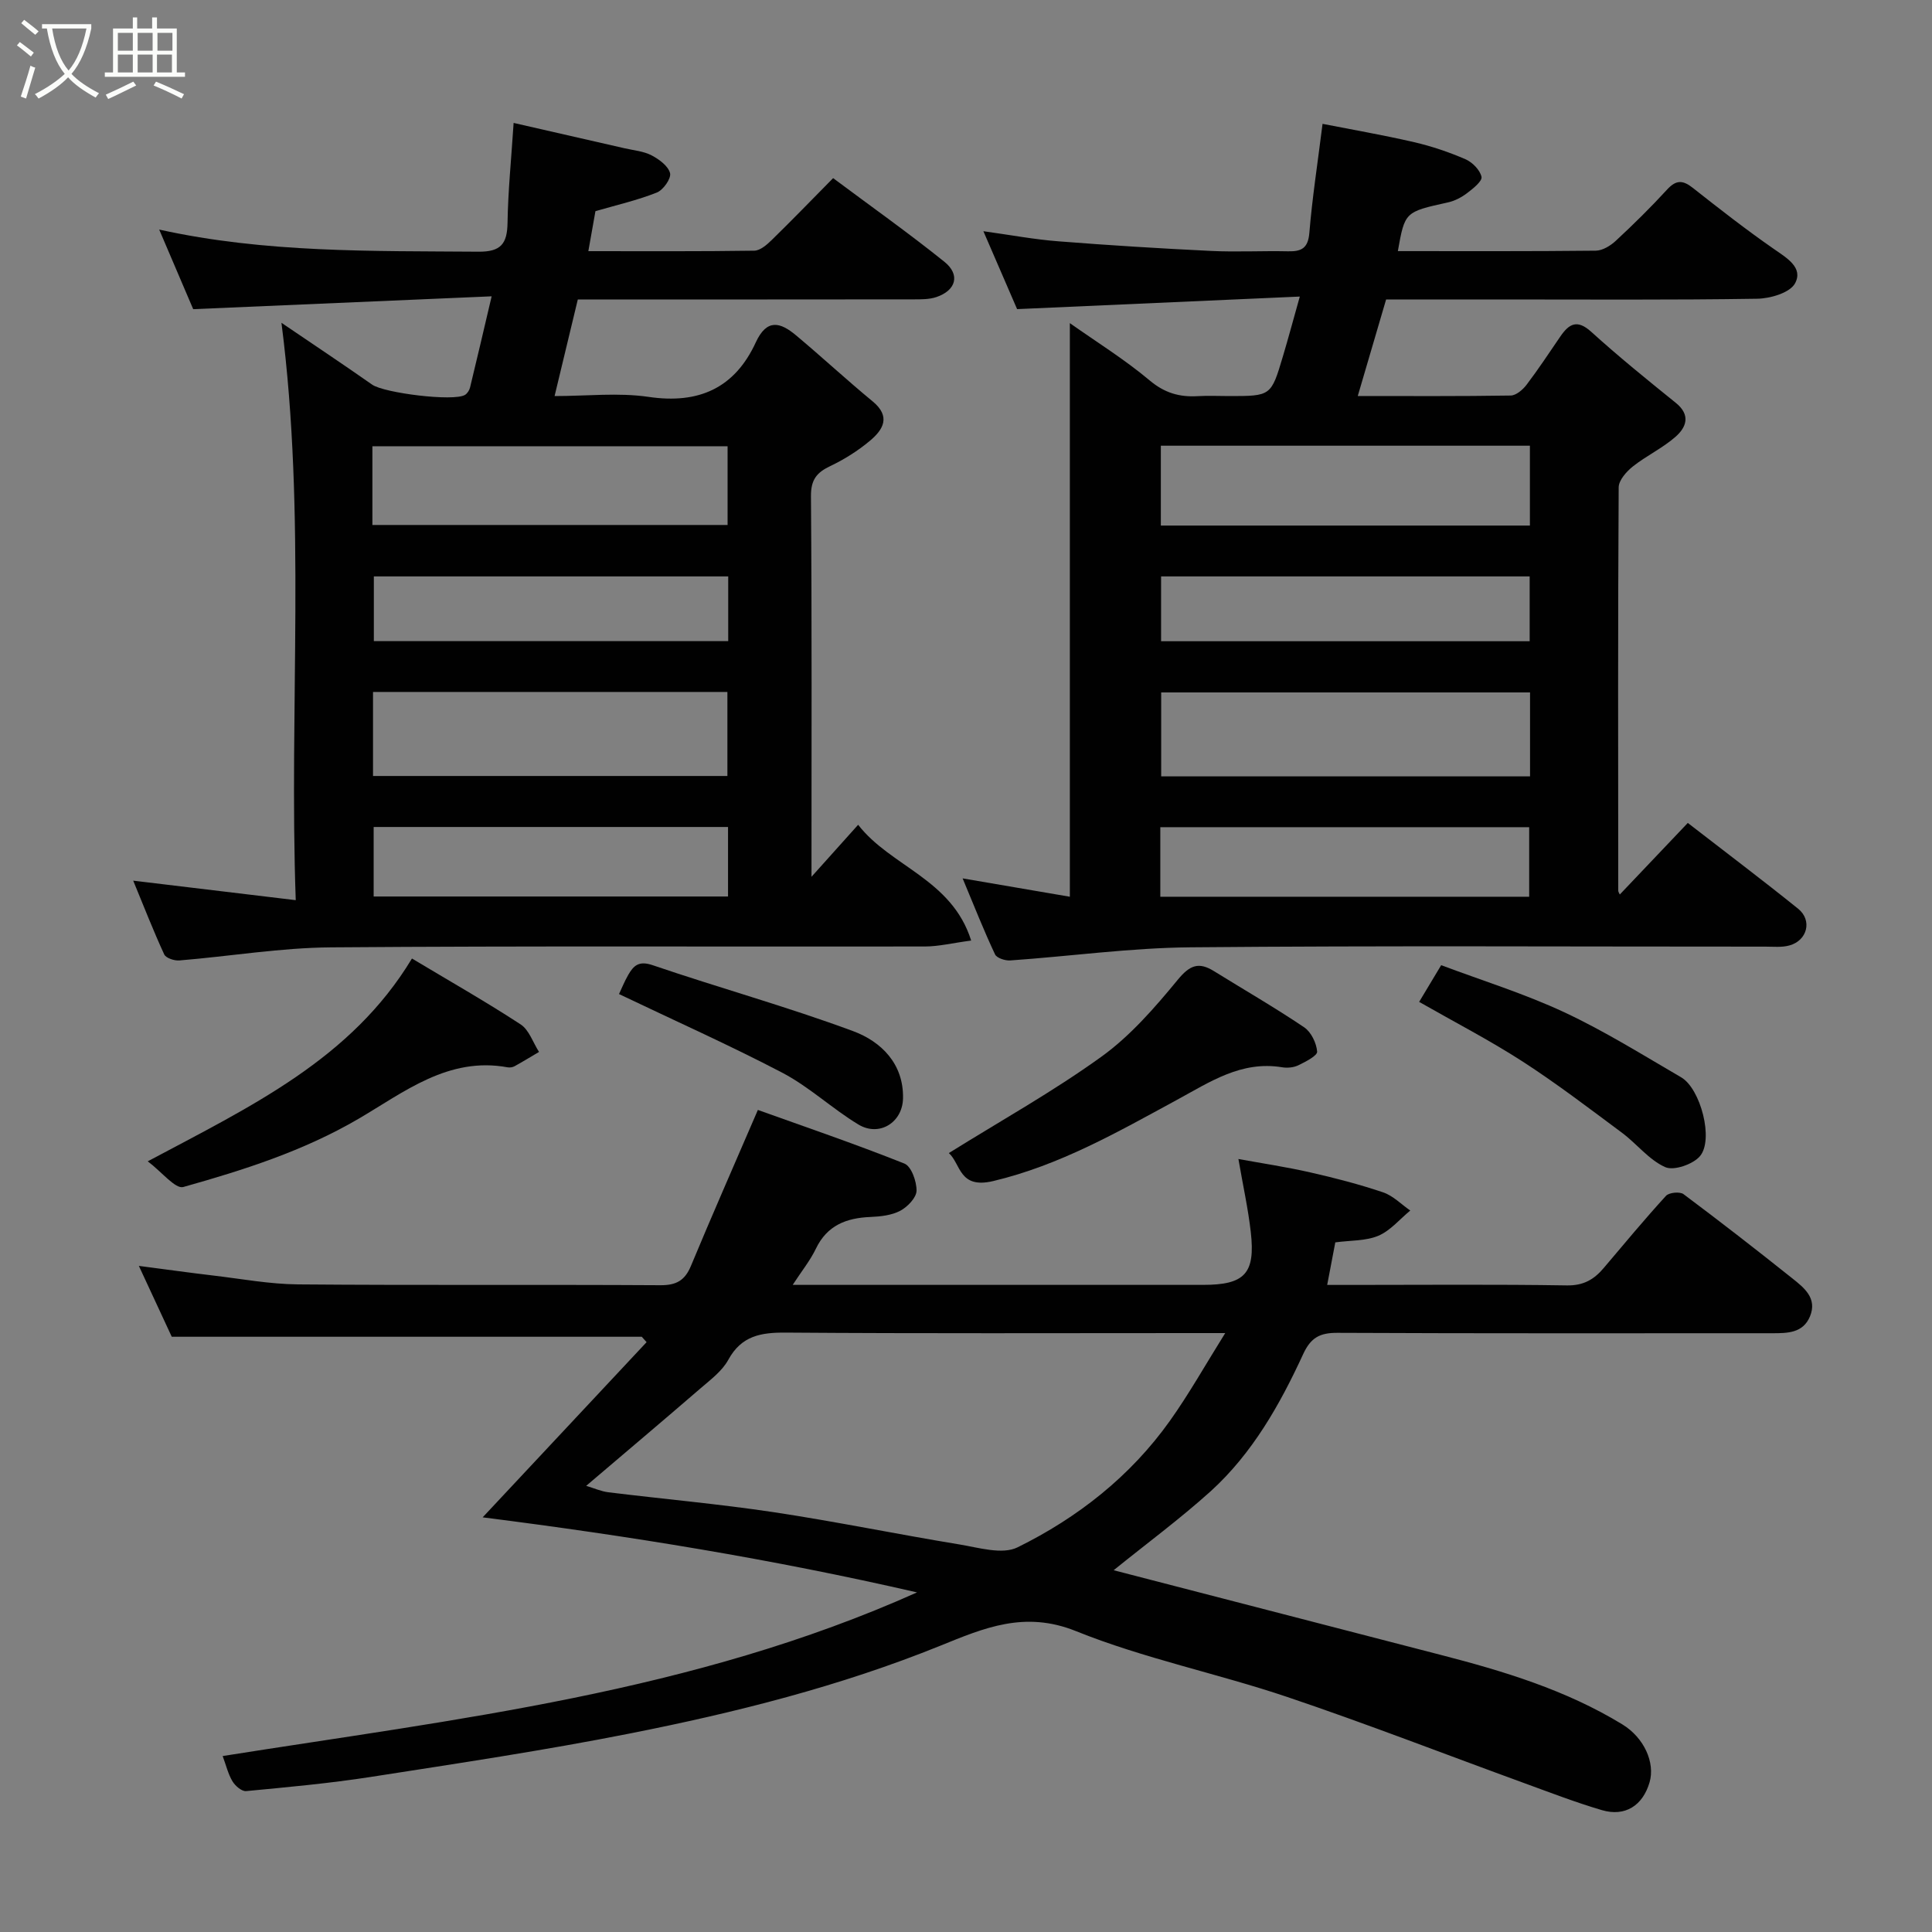 <svg enable-background="new 0 0 400 400" viewBox="0 0 400 400" xmlns="http://www.w3.org/2000/svg"><rect x="0" y="0" width="400" height="400" fill="#808080" stroke="none"/><path d="m6.4 11.7c-1-.8-1.9-1.6-2.9-2.3l.6-.7c.9.7 1.9 1.4 2.9 2.2zm-2.1 8.3c.7-2.1 1.4-4.2 2-6.4.2.1.6.3 1 .4-.7 2.3-1.3 4.4-1.9 6.4zm3-12.8c-1.1-.9-2.1-1.7-2.9-2.4l.6-.7c1 .8 2 1.5 3 2.4zm1.4-1.3v-.9h10.2v.9c-.9 4.2-2.3 7.3-4.1 9.4 1.3 1.4 3.2 2.7 5.7 4-.2.2-.4.5-.7.9-2.5-1.4-4.4-2.7-5.7-4.2-1.4 1.5-3.5 3-6.1 4.4 0 0 0 0-.1-.1-.3-.4-.5-.7-.7-.8 2.7-1.4 4.7-2.8 6.2-4.2-1.8-2.2-3-5.3-3.7-9.4zm9.2 0h-7.1c.6 3.8 1.7 6.7 3.4 8.7 1.7-2 2.9-4.8 3.7-8.7z" fill="#fbfcfa"/><path d="m31.6 3.6h.9v2.3h4.1v9.1h1.7v.9h-16.6v-.9h1.7v-9.1h4.1v-2.3h.9v2.3h3.1v-2.3zm-4 13.3.6.8c-1.9.9-3.8 1.9-5.8 2.8-.2-.3-.3-.6-.5-.9 2-.9 3.9-1.8 5.7-2.7zm-3.2-10.1v3.7h3.1v-3.7zm0 4.5v3.7h3.1v-3.7zm4.1-4.5v3.7h3.1v-3.7zm0 4.5v3.7h3.1v-3.7zm9.1 9.1c-2.1-1.1-4.1-2-5.8-2.7l.5-.8c2.2.9 4.1 1.8 5.8 2.6zm-1.9-13.6h-3.1v3.7h3.1zm-3.2 4.5v3.7h3.1v-3.7z" fill="#fbfcfa"/><g fill="#010101"><path d="m199.3 181.86c8.26 1.41 15.29 2.62 22.2 3.8 0-39.5 0-78.89 0-118.76 5.59 3.95 11.37 7.53 16.52 11.86 3.09 2.6 6.17 3.48 9.94 3.26 2.16-.13 4.33-.02 6.5-.02 8.68 0 8.7.01 11.14-8.18 1.11-3.72 2.12-7.48 3.51-12.42-19.47.86-38.5 1.71-58.53 2.6-1.91-4.41-4.27-9.87-6.98-16.13 5.64.78 10.56 1.71 15.51 2.09 10.52.83 21.06 1.48 31.59 1.99 5.32.26 10.66-.04 15.99.08 2.79.06 4.14-.65 4.4-3.85.59-7.18 1.7-14.31 2.73-22.54 6.1 1.2 12.58 2.32 18.98 3.8 3.62.84 7.19 2.05 10.59 3.52 1.44.62 3.03 2.23 3.34 3.65.19.89-1.75 2.44-2.98 3.37-1.14.87-2.54 1.61-3.94 1.92-8.95 1.98-8.95 1.94-10.4 10.09 13.7 0 27.34.06 40.98-.09 1.41-.02 3.06-1.03 4.16-2.06 3.66-3.4 7.23-6.91 10.6-10.59 1.83-2 3.22-2.01 5.28-.39 5.52 4.35 11.07 8.69 16.85 12.7 2.71 1.88 6.11 3.87 4.36 7.11-1.06 1.95-5.11 3.14-7.84 3.18-17.83.28-35.66.15-53.49.15-7.97 0-15.93 0-23.33 0-2.03 6.92-3.9 13.27-5.87 19.99 10.72 0 21.2.07 31.67-.1 1.12-.02 2.51-1.21 3.28-2.23 2.46-3.24 4.71-6.66 7.01-10.02 1.8-2.62 3.48-3.57 6.38-.94 5.64 5.11 11.57 9.92 17.5 14.7 3.15 2.54 2.19 5.07-.07 7.05-2.67 2.34-6.01 3.9-8.81 6.12-1.33 1.06-2.93 2.86-2.94 4.33-.17 27.83-.11 55.66-.09 83.49 0 .28.22.56.32.81 4.62-4.87 9.25-9.74 14.08-14.82 8.28 6.41 15.65 11.97 22.84 17.76 2.98 2.4 1.92 6.59-1.82 7.61-1.56.43-3.3.24-4.96.24-39.66.01-79.32-.22-118.98.14-12.46.11-24.91 1.85-37.37 2.72-1.05.07-2.79-.5-3.14-1.26-2.28-4.84-4.24-9.81-6.71-15.73zm117.48-38.5c-25.79 0-51.16 0-76.37 0v17.38h76.37c0-5.87 0-11.46 0-17.38zm-.03-34.55c0-5.81 0-11.08 0-16.53-25.61 0-50.97 0-76.41 0v16.53zm-76.52 76.85h76.37c0-5.07 0-9.79 0-14.4-25.65 0-50.89 0-76.37 0zm76.47-52.9c0-4.63 0-9.01 0-13.42-25.67 0-51.03 0-76.31 0v13.42z"/><path d="m230.57 325.1c22.63 5.86 45.11 11.69 67.61 17.5 13.11 3.38 26.04 7.29 37.7 14.41 4.56 2.79 6.81 7.95 5.65 11.98-1.4 4.83-5.06 7.2-9.87 5.78-5.44-1.6-10.74-3.65-16.07-5.59-16.36-5.96-32.59-12.28-49.08-17.84-14.48-4.88-29.64-7.95-43.76-13.64-10.62-4.27-19.02-.64-28.07 3.03-20.76 8.4-42.39 13.84-64.27 18.17-17.77 3.52-35.7 6.2-53.61 8.99-8.57 1.33-17.22 2.12-25.86 2.94-.89.08-2.25-1.09-2.81-2.03-.9-1.5-1.31-3.29-2.03-5.23 48.39-7.68 97.27-13.07 143.76-33.88-30.08-6.92-59.61-11.7-89.93-15.54 11.62-12.42 22.78-24.35 33.94-36.27-.33-.37-.66-.75-1-1.12-32.22 0-64.44 0-97.31 0-1.93-4.15-4.24-9.12-6.81-14.67 5.48.71 10.42 1.41 15.36 1.99 5.86.69 11.73 1.79 17.6 1.84 25 .21 50 .02 75 .17 3.33.02 5.09-.98 6.35-4.02 4.36-10.48 8.94-20.87 13.85-32.27 9.42 3.38 19.98 6.98 30.33 11.1 1.44.57 2.55 3.7 2.52 5.62-.02 1.44-1.86 3.35-3.36 4.15-1.79.95-4.08 1.2-6.17 1.29-4.99.2-8.98 1.72-11.31 6.57-1.17 2.44-2.92 4.6-4.8 7.49h5.45 79.5c8.65 0 10.87-2.33 9.89-10.95-.55-4.83-1.61-9.59-2.56-15.11 4.92.9 9.96 1.65 14.91 2.78 5.07 1.15 10.12 2.46 15.04 4.12 2.07.7 3.77 2.48 5.63 3.77-2.18 1.79-4.11 4.16-6.6 5.22-2.62 1.1-5.77.94-8.92 1.37-.51 2.66-1.02 5.34-1.68 8.81h5.12c14.83 0 29.67-.14 44.5.1 3.44.06 5.63-1.23 7.63-3.6 4.25-5.02 8.46-10.09 12.9-14.95.63-.69 2.88-.91 3.63-.34 7.6 5.68 15.1 11.51 22.52 17.43 2.43 1.94 5.21 4.1 3.66 7.87-1.44 3.49-4.71 3.49-7.84 3.49-30 0-60 .06-90-.08-3.62-.02-5.51.97-7.09 4.4-4.82 10.46-10.5 20.52-19.12 28.37-6.42 5.79-13.42 10.95-20.12 16.38zm-109.21-17.47c1.63.48 3.08 1.14 4.6 1.33 11.38 1.4 22.81 2.41 34.15 4.11 12.89 1.94 25.67 4.58 38.53 6.69 4 .66 8.87 2.16 12.03.6 12.48-6.15 23.36-14.7 31.53-26.17 4-5.62 7.39-11.67 11.47-18.19-2.89 0-4.71 0-6.53 0-28.14 0-56.29.11-84.43-.1-5.17-.04-9.2.64-11.93 5.64-1.27 2.32-3.64 4.09-5.72 5.88-7.79 6.73-15.67 13.37-23.7 20.21z"/><path d="m27.58 182.33c11.51 1.38 22.15 2.66 33.65 4.04-1.42-40.06 2.2-79.53-2.96-119.54 6.46 4.39 12.68 8.53 18.79 12.81 2.48 1.73 16.85 3.54 19.21 2.12.49-.3.91-.96 1.05-1.54 1.42-5.82 2.77-11.66 4.47-18.87-20.99.9-40.89 1.76-61.79 2.66-1.96-4.59-4.42-10.34-7.04-16.48 21.99 4.86 44.05 4.41 66.1 4.58 4.65.04 5.95-1.64 6.02-5.98.1-6.57.77-13.14 1.26-20.68 7.84 1.79 15.39 3.51 22.93 5.24 1.9.44 3.96.6 5.64 1.48 1.56.81 3.46 2.22 3.82 3.69.26 1.1-1.41 3.47-2.73 4-4.03 1.6-8.31 2.58-12.72 3.86-.42 2.39-.9 5.07-1.47 8.28 11.76 0 23.06.07 34.36-.1 1.22-.02 2.61-1.23 3.61-2.21 4.17-4.07 8.22-8.26 12.71-12.81 7.78 5.81 15.6 11.34 23.05 17.33 3.32 2.67 2.4 5.91-1.66 7.29-1.51.51-3.24.48-4.87.48-21.32.03-42.65.02-63.98.02-1.81 0-3.62 0-5.4 0-1.59 6.61-3.1 12.89-4.81 20 6.71 0 13.21-.75 19.46.17 10.42 1.54 17.84-1.84 22.19-11.27 2.32-5.04 5.13-4.15 8.33-1.48 5.36 4.48 10.48 9.24 15.87 13.68 3.81 3.14 2.2 5.84-.54 8.14-2.48 2.08-5.3 3.86-8.22 5.25-2.82 1.34-4.03 2.81-4.01 6.23.2 25.81.11 51.63.11 78.81 3.62-4.03 6.48-7.23 9.66-10.77 6.71 8.68 19.39 11.21 23.4 23.97-3.91.52-6.74 1.23-9.57 1.23-40.99.07-81.99-.14-122.98.18-10.46.08-20.91 1.85-31.38 2.71-1.04.09-2.79-.49-3.14-1.25-2.24-4.85-4.18-9.84-6.42-15.27zm49.65-21.67h73.37c0-6.07 0-11.78 0-17.4-24.65 0-48.89 0-73.37 0zm-.13-51.97h73.54c0-5.69 0-11.07 0-16.3-24.73 0-49.09 0-73.54 0zm.26 62.53v14.39h73.37c0-4.99 0-9.59 0-14.39-24.52 0-48.76 0-73.37 0zm73.41-51.88c-24.76 0-49.13 0-73.37 0v13.4h73.37c0-4.51 0-8.78 0-13.4z"/><path d="m196.45 238.73c10.73-6.69 21.57-12.73 31.57-19.94 6.01-4.33 11.08-10.18 15.83-15.95 2.51-3.05 4.35-3.73 7.5-1.77 6.23 3.86 12.59 7.53 18.66 11.62 1.45.98 2.55 3.26 2.69 5.03.07.85-2.38 2.1-3.86 2.82-.97.48-2.29.61-3.38.43-8.5-1.4-14.98 3.06-21.96 6.84-12.13 6.58-24.08 13.44-37.88 16.72-7.09 1.67-6.66-3.53-9.17-5.8z"/><path d="m30.59 240.44c21.58-11.5 42.15-21.19 54.7-41.99 7.84 4.7 15.31 8.94 22.5 13.64 1.76 1.15 2.56 3.76 3.81 5.7-1.68.99-3.34 2.01-5.04 2.95-.41.23-.99.32-1.45.24-12.29-2.27-21.46 5.15-30.89 10.66-11.43 6.68-23.77 10.6-36.28 14.12-1.65.44-4.42-3.11-7.35-5.32z"/><path d="m293.82 207.43c1.54-2.57 2.79-4.65 4.56-7.6 8.41 3.16 17.2 5.88 25.47 9.74 8.35 3.9 16.23 8.83 24.22 13.48 4.01 2.33 6.8 12.91 3.88 16.33-1.45 1.69-5.4 3.06-7.19 2.26-3.38-1.51-5.89-4.85-8.98-7.14-6.78-5.04-13.52-10.19-20.61-14.77-6.81-4.39-14.05-8.13-21.35-12.3z"/><path d="m128.16 205.81c.51-1.07 1.11-2.58 1.91-3.97 1.12-1.94 2.21-2.98 5.05-2.01 13.79 4.7 27.87 8.6 41.52 13.66 5.77 2.14 10.48 6.73 10.32 13.93-.11 5.02-4.95 7.99-9.23 5.4-5.42-3.27-10.15-7.77-15.72-10.7-11.03-5.77-22.42-10.84-33.85-16.31z"/></g></svg>